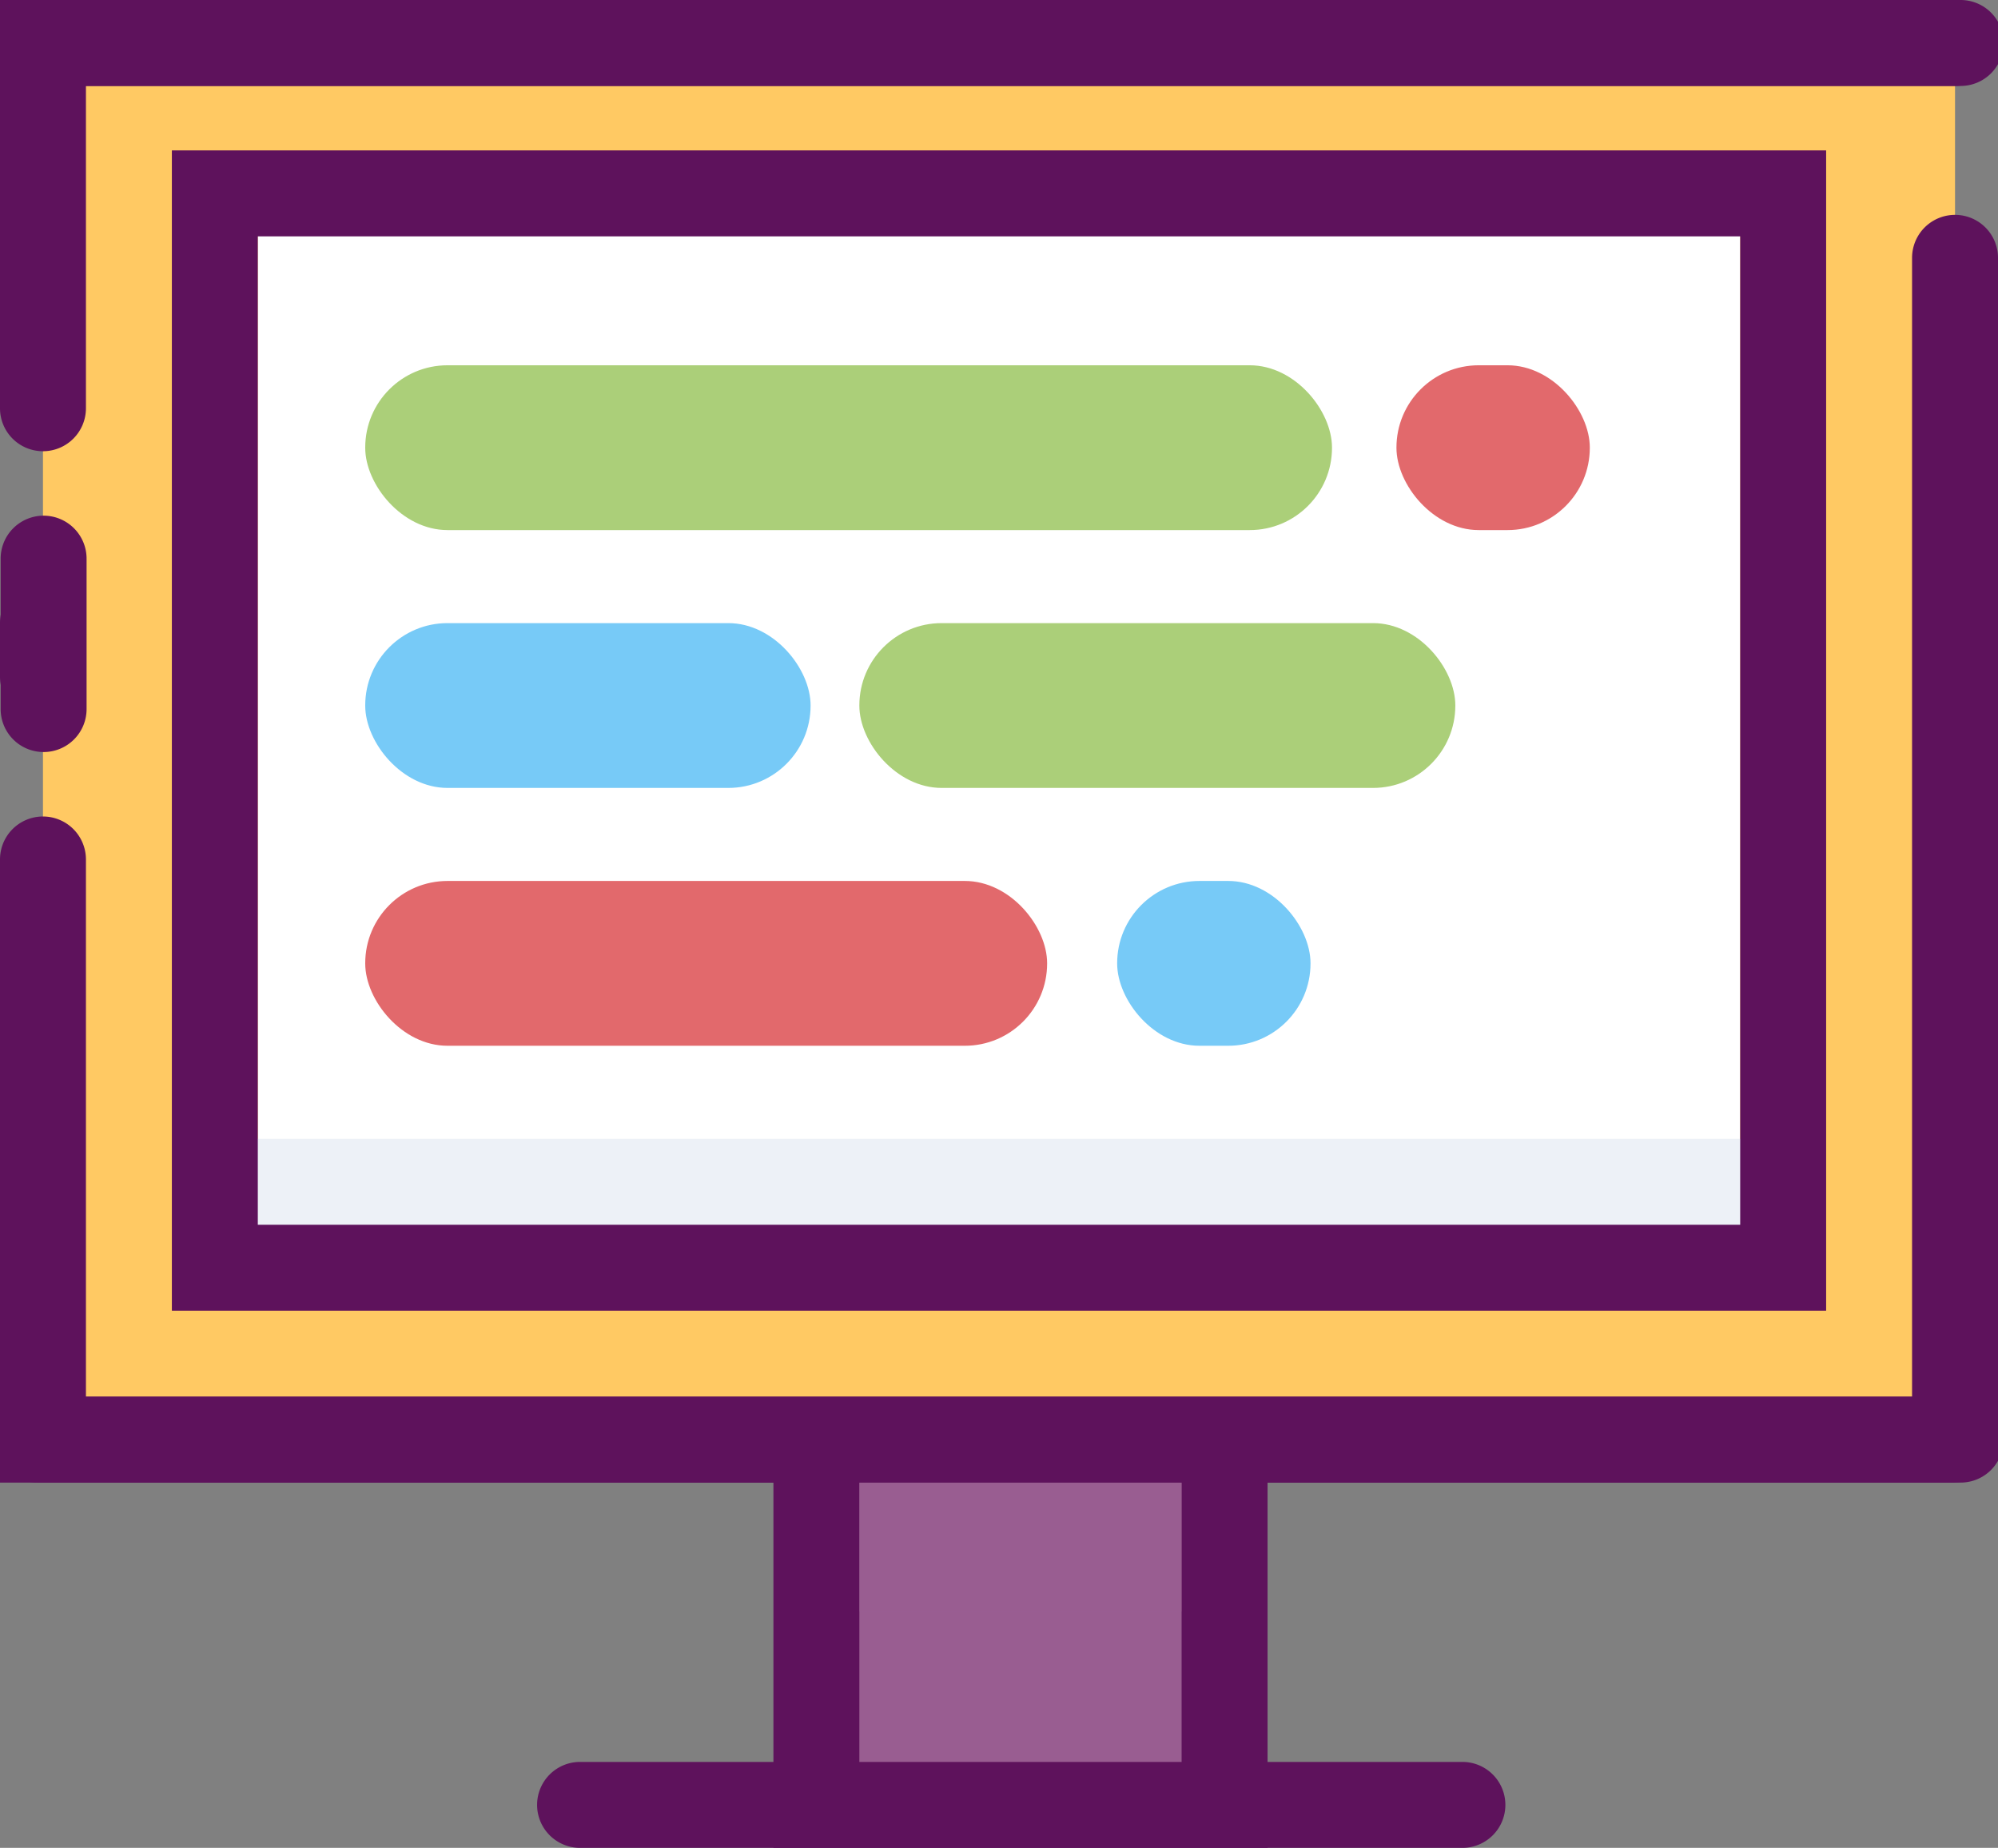 <svg xmlns="http://www.w3.org/2000/svg" width="93" height="86" viewBox="0 0 93 86" cl-svg="1536432511338"><rect x="0" y="0" width="93" height="86" fill="#808080" stroke="none"/><g style="isolation: isolate"><g><path d="M445.52,867.51H404.45a2,2,0,1,1,0-4h41.07A2,2,0,1,1,445.52,867.51Z" transform="translate(-377.45 -781.51)" style="fill: #5e125c"/><rect x="38" y="63.46" width="19" height="20.54" style="fill: #995d91"/><path d="M436.45,867.51h-23v-25h23v25Zm-19-4h15v-17h-15v17Z" transform="translate(-377.45 -781.51)" style="fill: #5e125c"/><path d="M456.31,848.36l-64.72.15c-12.14,0-12.14-.83-12.14-12.14V783.66l89-.15v52.71C468.45,848.18,469.95,848.36,456.31,848.36Z" transform="translate(-377.45 -781.51)" style="fill: #ffc963"/><path d="M379.45,815a2,2,0,0,1-2-2v-2.5a2,2,0,0,1,4,0V813A2,2,0,0,1,379.45,815Z" transform="translate(-377.45 -781.51)" style="fill: #5e125c"/><path d="M468.3,850.51H377.45v-29a2,2,0,0,1,4,0v25h85v-53a2,2,0,0,1,4,0v54.85A2.15,2.15,0,0,1,468.3,850.51Z" transform="translate(-377.45 -781.51)" style="fill: #5e125c"/><path d="M379.45,802.51a2,2,0,0,1-2-2v-19h91a2,2,0,0,1,0,4h-87v15A2,2,0,0,1,379.45,802.51Z" transform="translate(-377.45 -781.51)" style="fill: #5e125c"/><path d="M468.71,785.51H379.19a2,2,0,0,1,0-4h89.52A2,2,0,0,1,468.71,785.51Z" transform="translate(-377.45 -781.51)" style="fill: #5e125c"/><path d="M468.71,850.51H379.19a2,2,0,0,1,0-4h89.52A2,2,0,0,1,468.71,850.51Z" transform="translate(-377.45 -781.51)" style="fill: #5e125c"/><path d="M379.48,816.51h0a2,2,0,0,1-2-2v-7a2,2,0,0,1,2-2h0a2,2,0,0,1,2,2v7A2,2,0,0,1,379.48,816.51Z" transform="translate(-377.45 -781.51)" style="fill: #5e125c"/><rect x="12" y="10" width="69" height="47" style="fill: #fff"/><rect x="10" y="53" width="73" height="6" style="fill: #edf1f7"/><path d="M462.45,842.51h-77v-54h77v54Zm-73-4h69v-46h-69v46Z" transform="translate(-377.45 -781.51)" style="fill: #5e125c"/><rect x="17" y="17" width="45" height="7.67" rx="3.83" ry="3.83" style="fill: #abcf79"/><rect x="40" y="69" width="15" height="6" style="fill: #995d91;opacity: 0.41;mix-blend-mode: multiply"/><rect x="17" y="29" width="20.73" height="7.67" rx="3.83" ry="3.83" style="fill: #77caf7"/><rect x="40" y="29" width="27.74" height="7.67" rx="3.83" ry="3.83" style="fill: #abcf79"/><rect x="17" y="41" width="31.74" height="7.67" rx="3.83" ry="3.83" style="fill: #e2696c"/><rect x="52" y="41" width="9" height="7.67" rx="3.83" ry="3.83" style="fill: #77caf7"/><rect x="65" y="17" width="9" height="7.67" rx="3.83" ry="3.83" style="fill: #e2696c"/></g></g></svg>